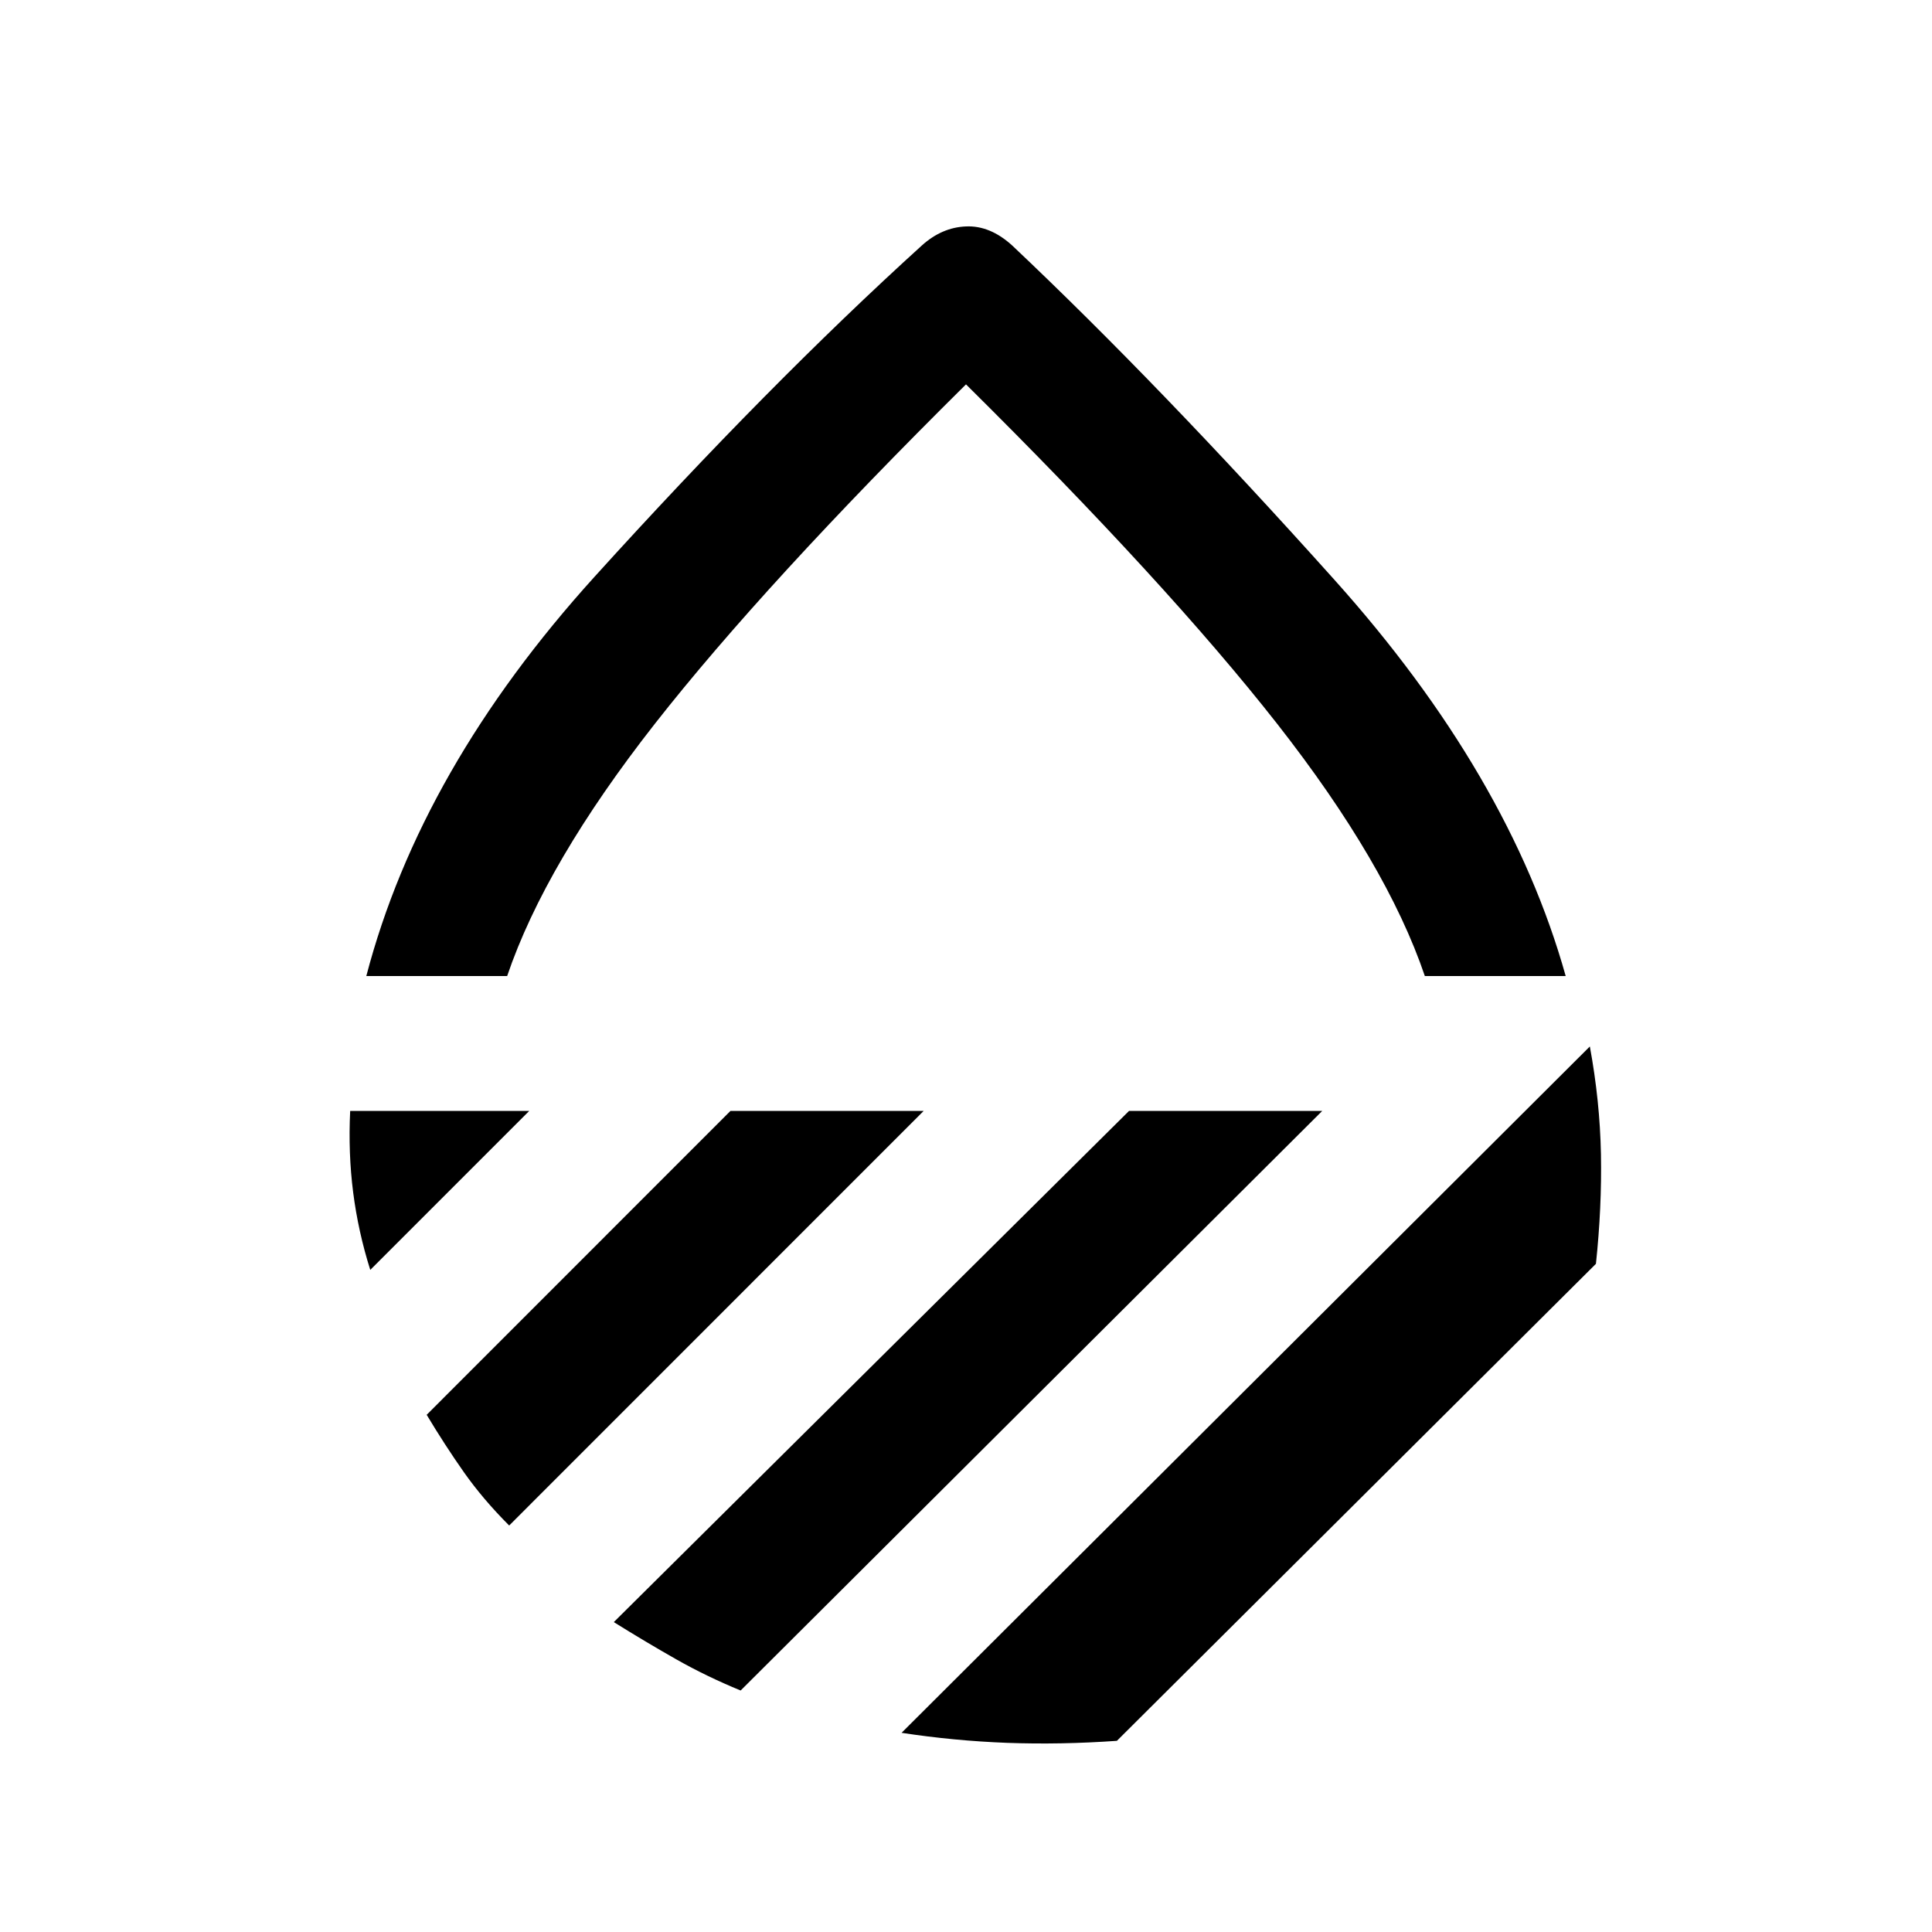 <svg xmlns="http://www.w3.org/2000/svg" height="20" width="20"><path d="M3.792 10.104q.562-2.146 2.364-4.135 1.802-1.99 3.386-3.427.208-.188.458-.198.25-.011.479.198Q12 3.979 13.812 6q1.813 2.021 2.396 4.104H14.75q-.396-1.166-1.531-2.614Q12.083 6.042 10 3.979 7.917 6.042 6.781 7.49 5.646 8.938 5.25 10.104Zm12.666.729q.104.563.115 1.115.01.552-.052 1.135l-4.959 4.938q-.583.041-1.135.021-.552-.021-1.094-.104Zm-4.77.667h2l-6.021 6q-.355-.146-.667-.323-.312-.177-.646-.385Zm-4.126 0h2l-4.291 4.292q-.271-.271-.469-.552-.198-.282-.385-.594Zm-3.937 0h1.854l-1.646 1.646q-.125-.396-.177-.802-.052-.406-.031-.844ZM10 10.104Z"/></svg>